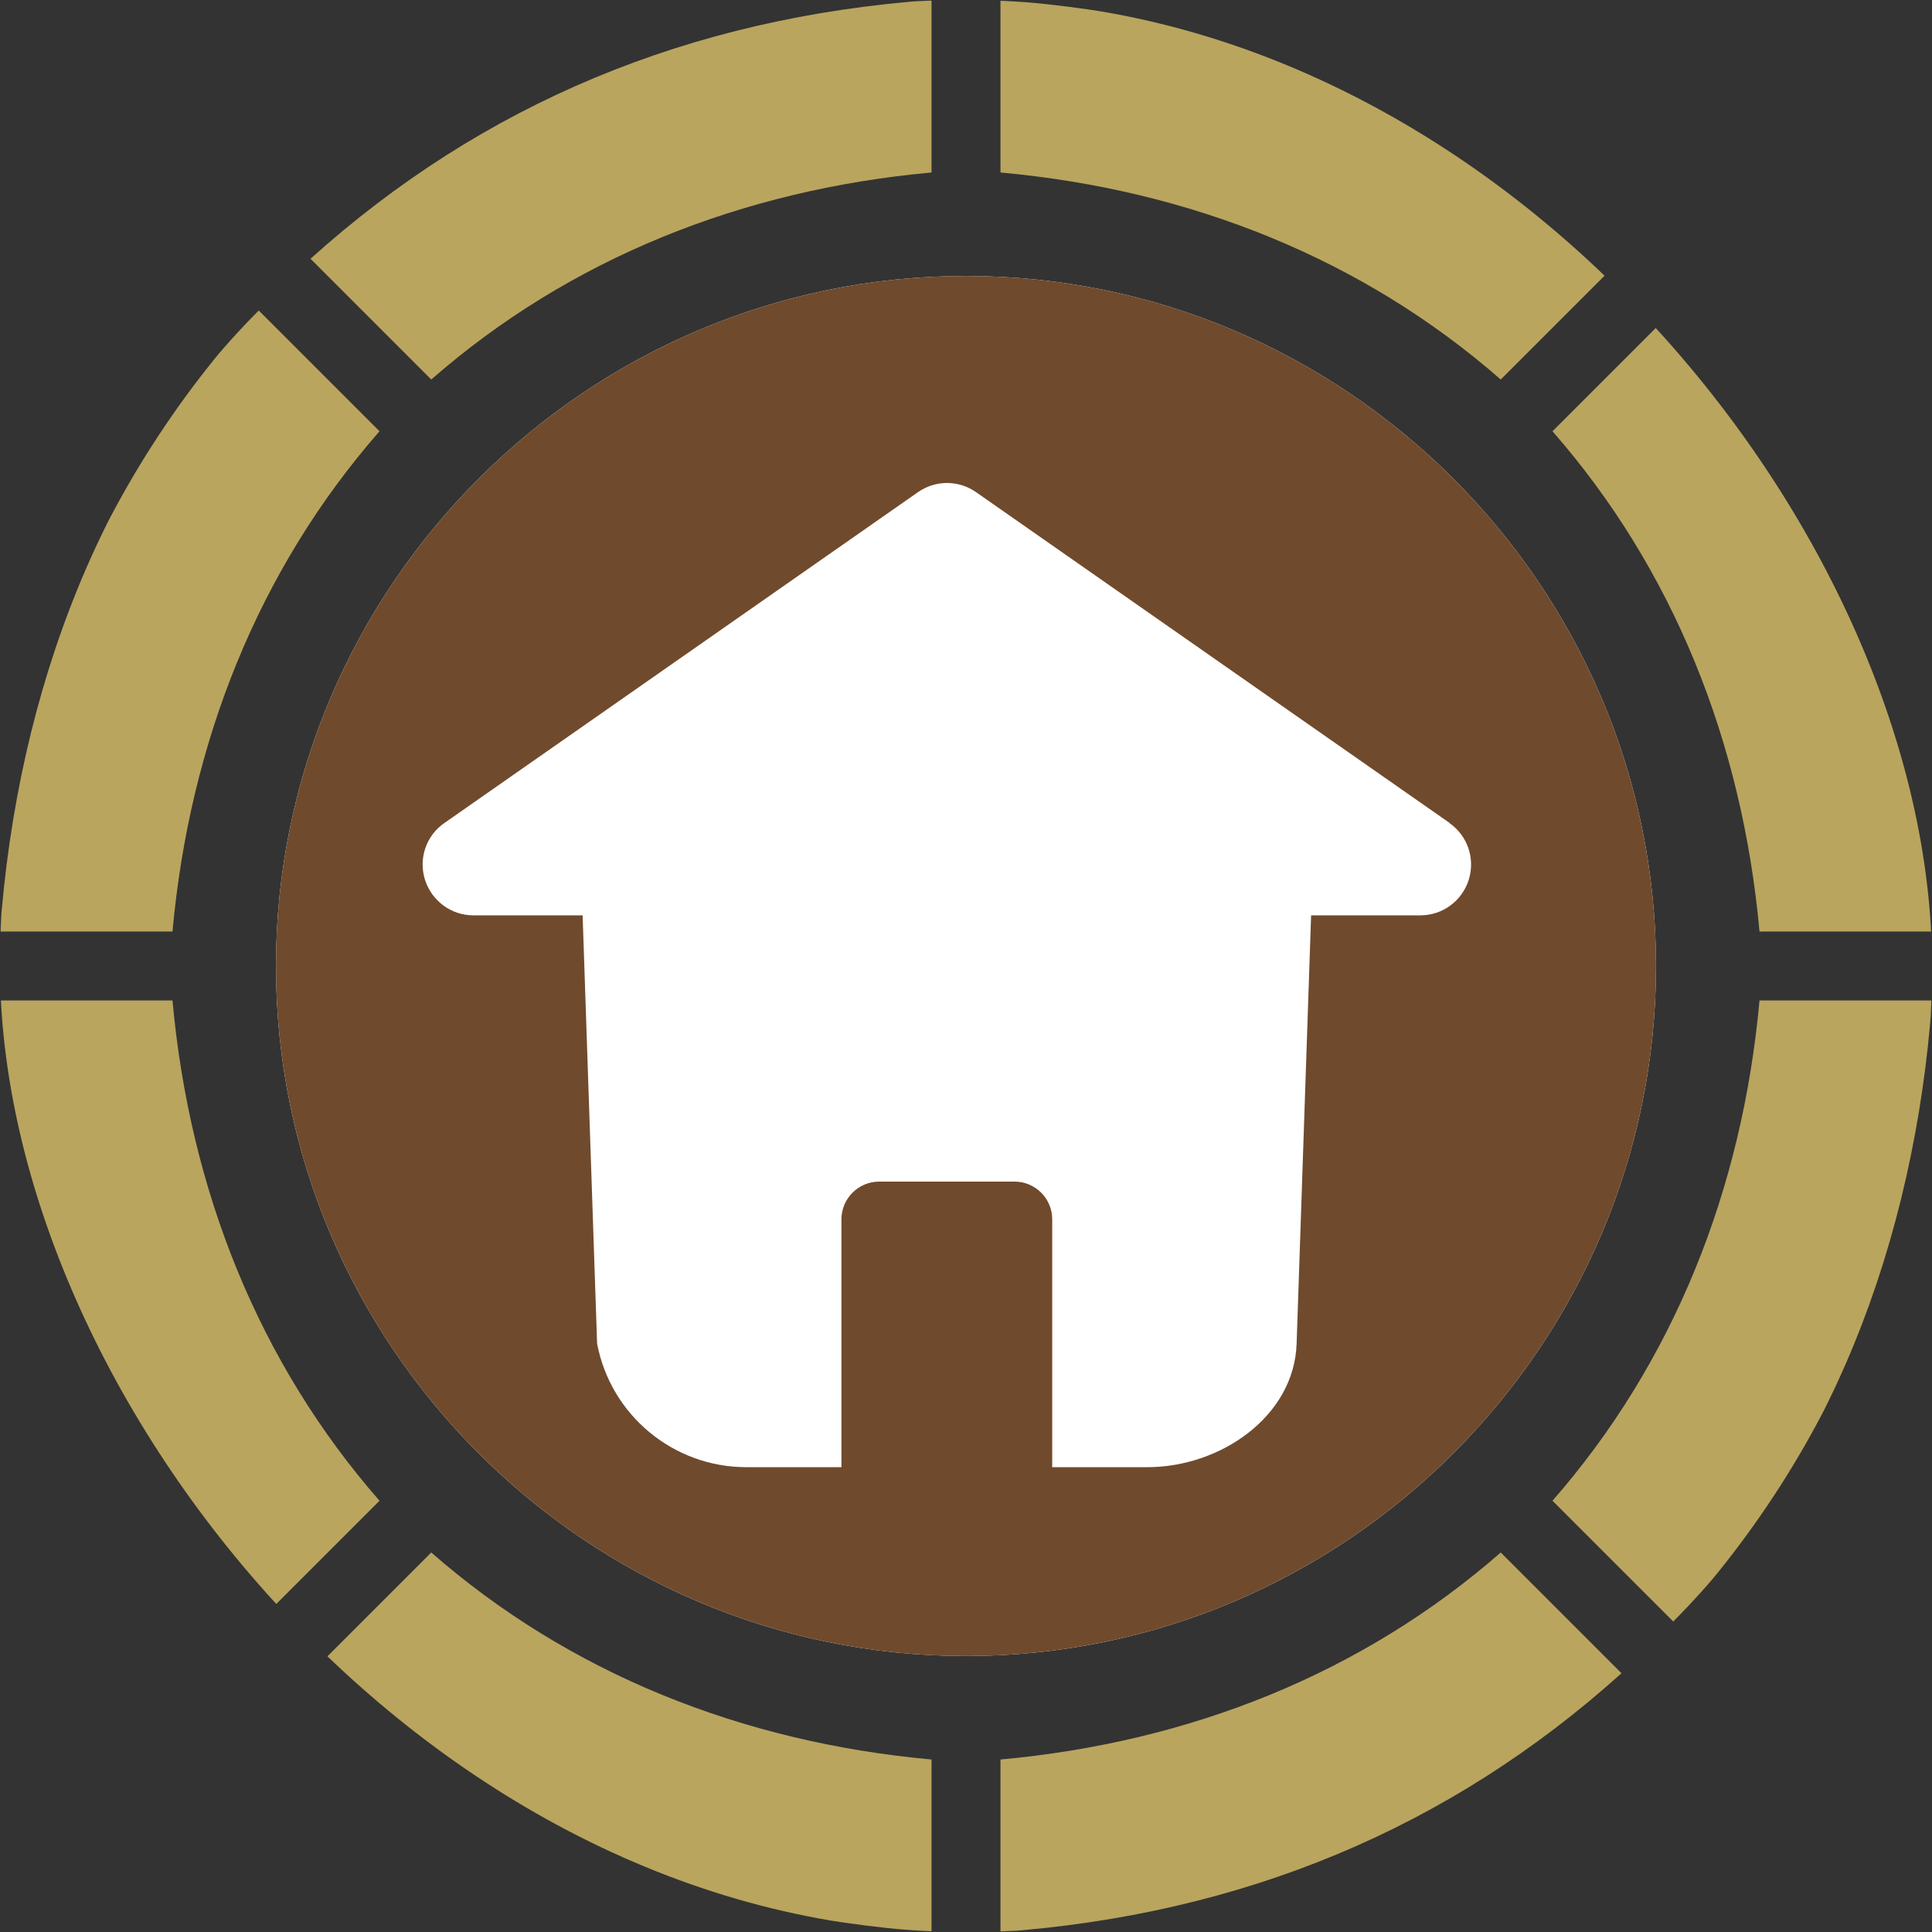 <svg width="32" height="32" viewBox="0 0 32 32" fill="none" xmlns="http://www.w3.org/2000/svg">
<rect x="0" y="0" width="32" height="32" fill="#333333" stroke="none"/>
<g clip-path="url(#clip0_1_141)">
<path d="M27.429 16C27.429 9.714 22.286 4.571 16 4.571C9.714 4.571 4.571 9.714 4.571 16C4.571 22.286 9.714 27.429 16 27.429C22.286 27.429 27.429 22.286 27.429 16Z" fill="white"/>
<path d="M27.429 16C27.429 9.714 22.286 4.571 16 4.571C9.714 4.571 4.571 9.714 4.571 16C4.571 22.286 9.714 27.429 16 27.429C22.286 27.429 27.429 22.286 27.429 16Z" fill="#704A2C"/>
<path d="M24.012 13.632L16.167 8.152C15.877 7.949 15.495 7.949 15.204 8.152L7.36 13.632C7.058 13.84 6.928 14.221 7.04 14.575C7.152 14.921 7.472 15.161 7.84 15.161H9.65L9.89 22.255C10.116 23.44 11.153 24.301 12.36 24.301H13.937V20.195C13.937 19.851 14.218 19.571 14.562 19.571H16.804C17.148 19.571 17.428 19.851 17.428 20.195V24.301H19.006C20.212 24.301 21.436 23.462 21.476 22.255L21.716 15.161H23.525C23.895 15.161 24.216 14.921 24.326 14.575C24.438 14.223 24.308 13.84 24.006 13.632H24.012Z" fill="white"/>
<path d="M25.714 24.857L27.714 26.857C30.286 24.286 31.714 20.571 32 16.571H29.143C28.857 19.714 27.714 22.571 25.714 24.857ZM29.143 15.429H32C31.714 11.429 30.286 8 27.714 5.143L25.714 7.143C27.714 9.429 28.857 12.286 29.143 15.429ZM26.857 4.286C24.286 1.714 20.571 0.286 16.571 0V2.857C19.714 3.143 22.571 4.286 24.857 6.286L26.857 4.286ZM15.429 2.857V0C11.429 0.286 8 1.714 5.143 4.286L7.143 6.286C9.429 4.286 12.286 3.143 15.429 2.857ZM6.286 7.143L4.286 5.143C1.714 7.714 0.286 11.429 0 15.429H2.857C3.143 12.286 4.286 9.429 6.286 7.143ZM2.857 16.571H0C0.286 20.571 1.714 24 4.286 26.857L6.286 24.857C4.286 22.571 3.143 19.714 2.857 16.571ZM5.143 27.714C7.714 30.286 11.429 31.714 15.429 32V29.143C12.286 28.857 9.429 27.714 7.143 25.714L5.143 27.714ZM16.571 29.143V32C20.571 31.714 24 30.286 26.857 27.714L24.857 25.714C22.571 27.714 19.714 28.857 16.571 29.143Z" fill="#B9A55E"/>
</g>
<defs>
<clipPath id="clip0_1_141">
<rect width="32" height="32" rx="16" fill="white"/>
</clipPath>
</defs>
</svg>
